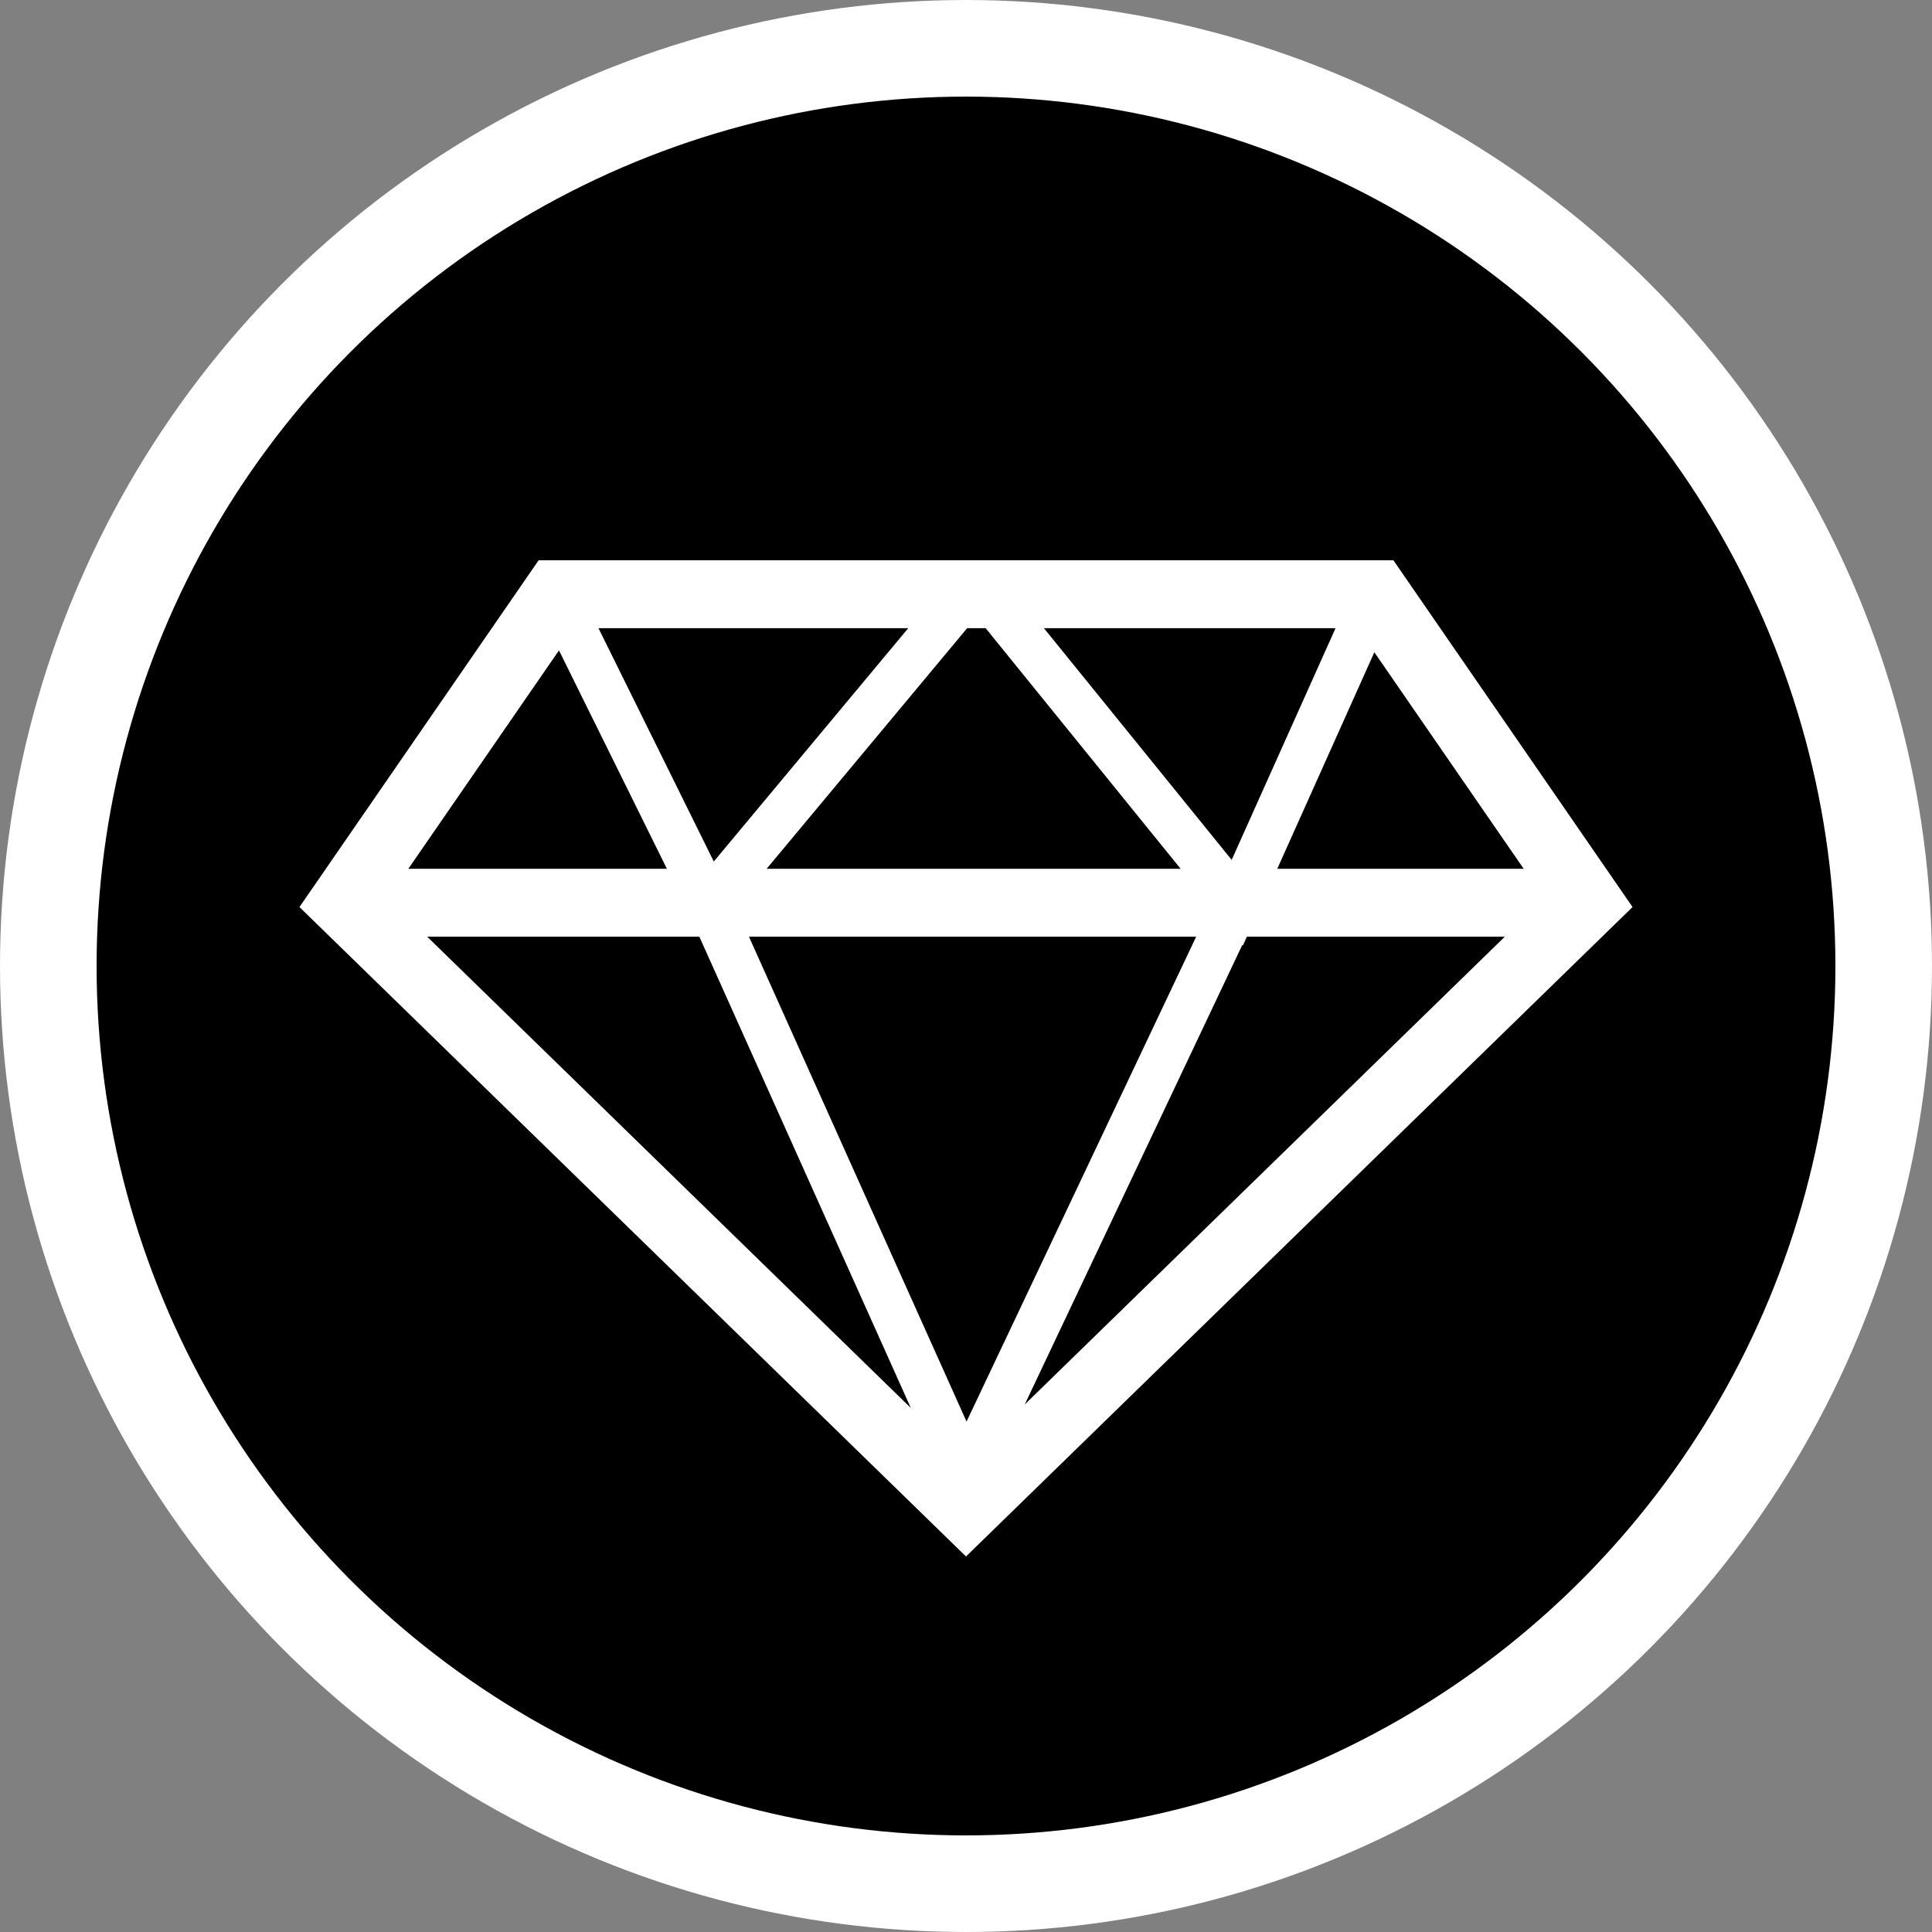 <svg width="200" height="200" viewBox="0 0 200 200" fill="none" xmlns="http://www.w3.org/2000/svg">
<rect x="0" y="0" width="200" height="200" fill="#808080" stroke="none"/>
<g clip-path="url(#clip0_420_824)">
<circle cx="100" cy="100" r="95" fill="black" stroke="white" stroke-width="10"/>
<path d="M144.244 58H55.758L31 93.898L100 161.127L169 93.897L144.244 58ZM102.034 65.028L122.218 89.936H79.362L100.12 65.028H102.034ZM108.065 65.028H138.256L127.503 89.014L108.065 65.028ZM123.827 96.965L100.057 147.163L77.531 96.965H123.827ZM73.892 89.185L61.954 65.028H94.022L73.892 89.185ZM69.037 89.937H42.271L57.865 67.328L69.037 89.937ZM72.397 96.965L94.286 145.748L44.221 96.965H72.397ZM128.605 97.817L128.661 97.886L129.074 96.965H155.779L106.081 145.39L128.605 97.817ZM132.224 89.936L142.272 67.522L157.73 89.936H132.224Z" fill="white"/>
</g>
<defs>
<clipPath id="clip0_420_824">
<rect width="200" height="200" fill="white"/>
</clipPath>
</defs>
</svg>
